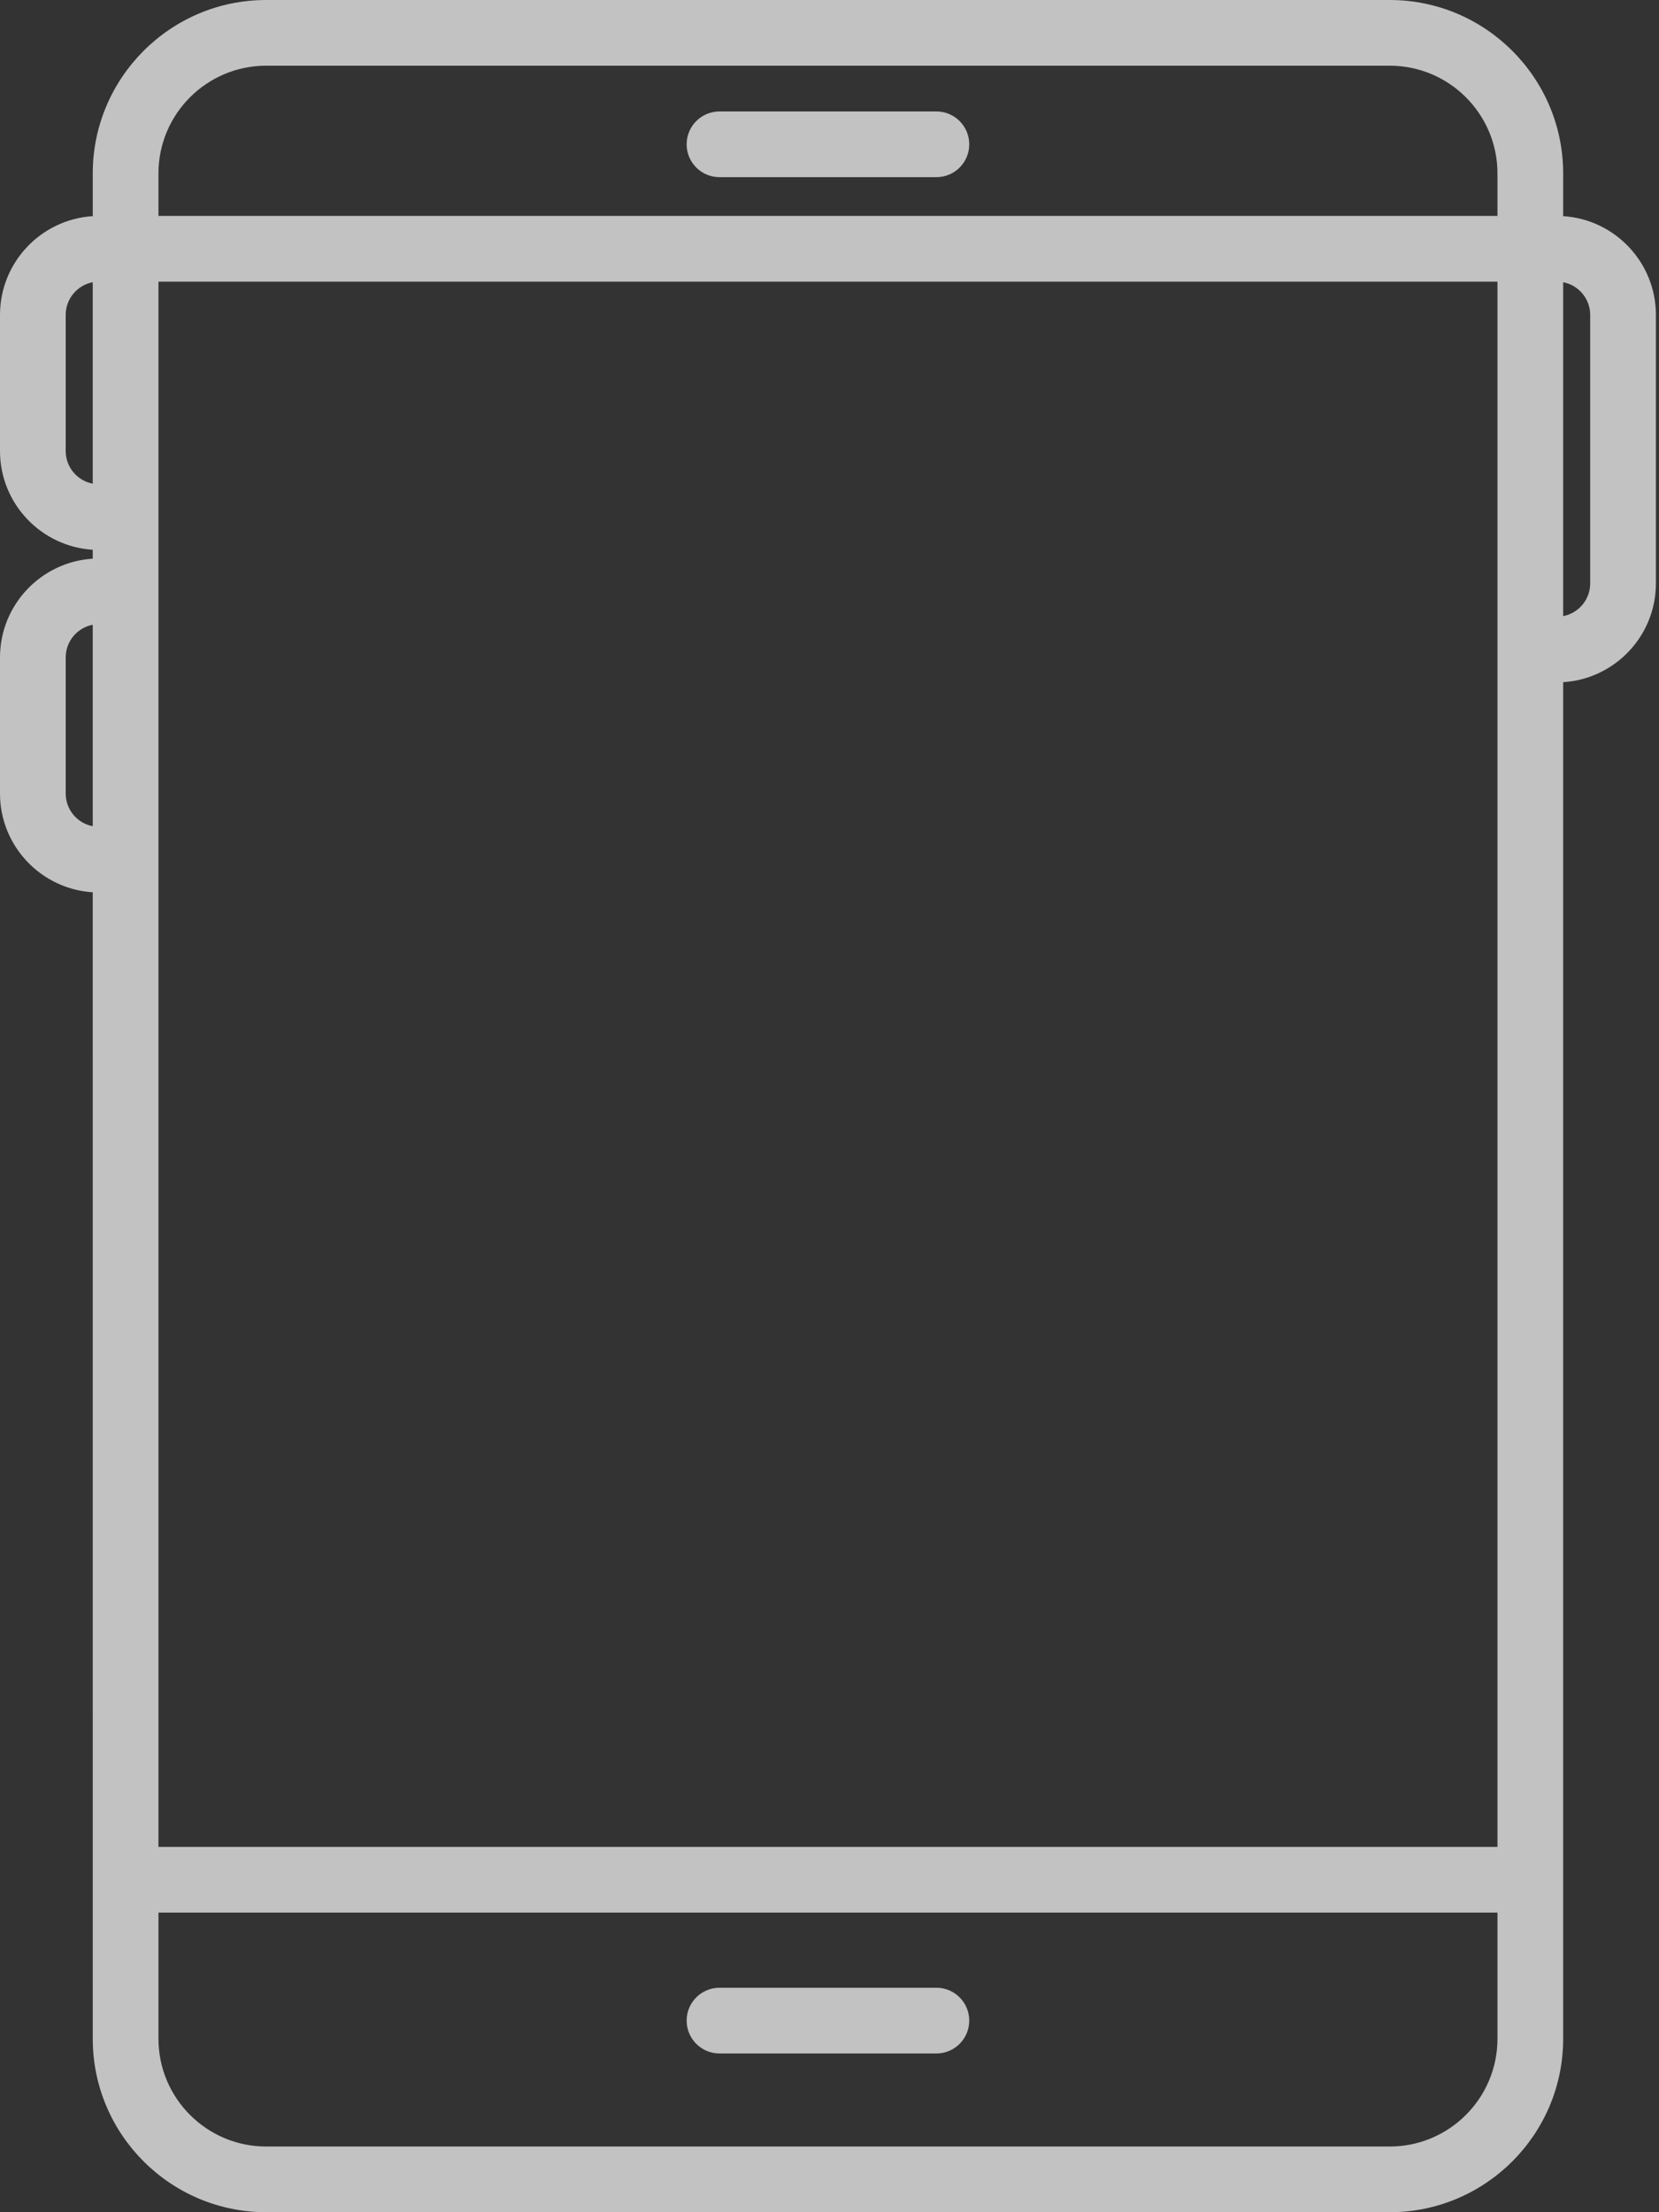 <svg width="90" height="120" viewBox="0 0 90 120" fill="none" xmlns="http://www.w3.org/2000/svg">
<rect x="0" y="0" width="90" height="120" fill="#333333" stroke="none"/>
<g opacity="0.7">
<path fill-rule="evenodd" clip-rule="evenodd" d="M84.801 9.406V11.725C87.604 11.9 89.832 14.235 89.832 17.081V31.649C89.832 34.495 87.604 36.83 84.801 37.004V110.595C84.801 115.78 80.581 120 75.395 120H14.438C9.251 120 5.032 115.781 5.032 110.595L5.031 48.401C2.227 48.226 0 45.892 0 43.045V35.661C0 32.814 2.227 30.48 5.031 30.305V29.821C2.227 29.647 0 27.312 0 24.466V17.081C0 14.234 2.228 11.899 5.032 11.725V9.406C5.032 4.22 9.251 0 14.438 0H75.395C80.581 0 84.801 4.22 84.801 9.406ZM81.237 15.278H8.596V100.183H81.237V15.278ZM14.438 3.564H75.395C78.616 3.564 81.237 6.185 81.237 9.406V11.713H8.596V9.406C8.596 6.185 11.217 3.564 14.438 3.564ZM3.564 17.081V24.466C3.564 25.345 4.197 26.079 5.031 26.236V15.309C4.197 15.467 3.564 16.202 3.564 17.081ZM3.564 43.045V35.661C3.564 34.782 4.197 34.048 5.031 33.889V44.816C4.197 44.659 3.564 43.924 3.564 43.045ZM14.438 116.436H75.395C78.616 116.436 81.237 113.815 81.237 110.594V103.748H8.597V110.594C8.597 113.815 11.217 116.436 14.438 116.436ZM86.267 31.649C86.267 32.528 85.635 33.262 84.801 33.42V15.309C85.635 15.468 86.267 16.202 86.267 17.081V31.649ZM39.033 9.61H50.8C51.784 9.61 52.581 8.813 52.581 7.829C52.581 6.844 51.784 6.046 50.8 6.046H39.033C38.048 6.046 37.25 6.844 37.25 7.829C37.25 8.813 38.048 9.61 39.033 9.61ZM50.8 107.824H39.033C38.048 107.824 37.25 108.622 37.25 109.606C37.25 110.59 38.048 111.389 39.033 111.389H50.8C51.784 111.389 52.581 110.59 52.581 109.606C52.581 108.622 51.784 107.824 50.8 107.824Z" fill="white"/>
</g>
</svg>
